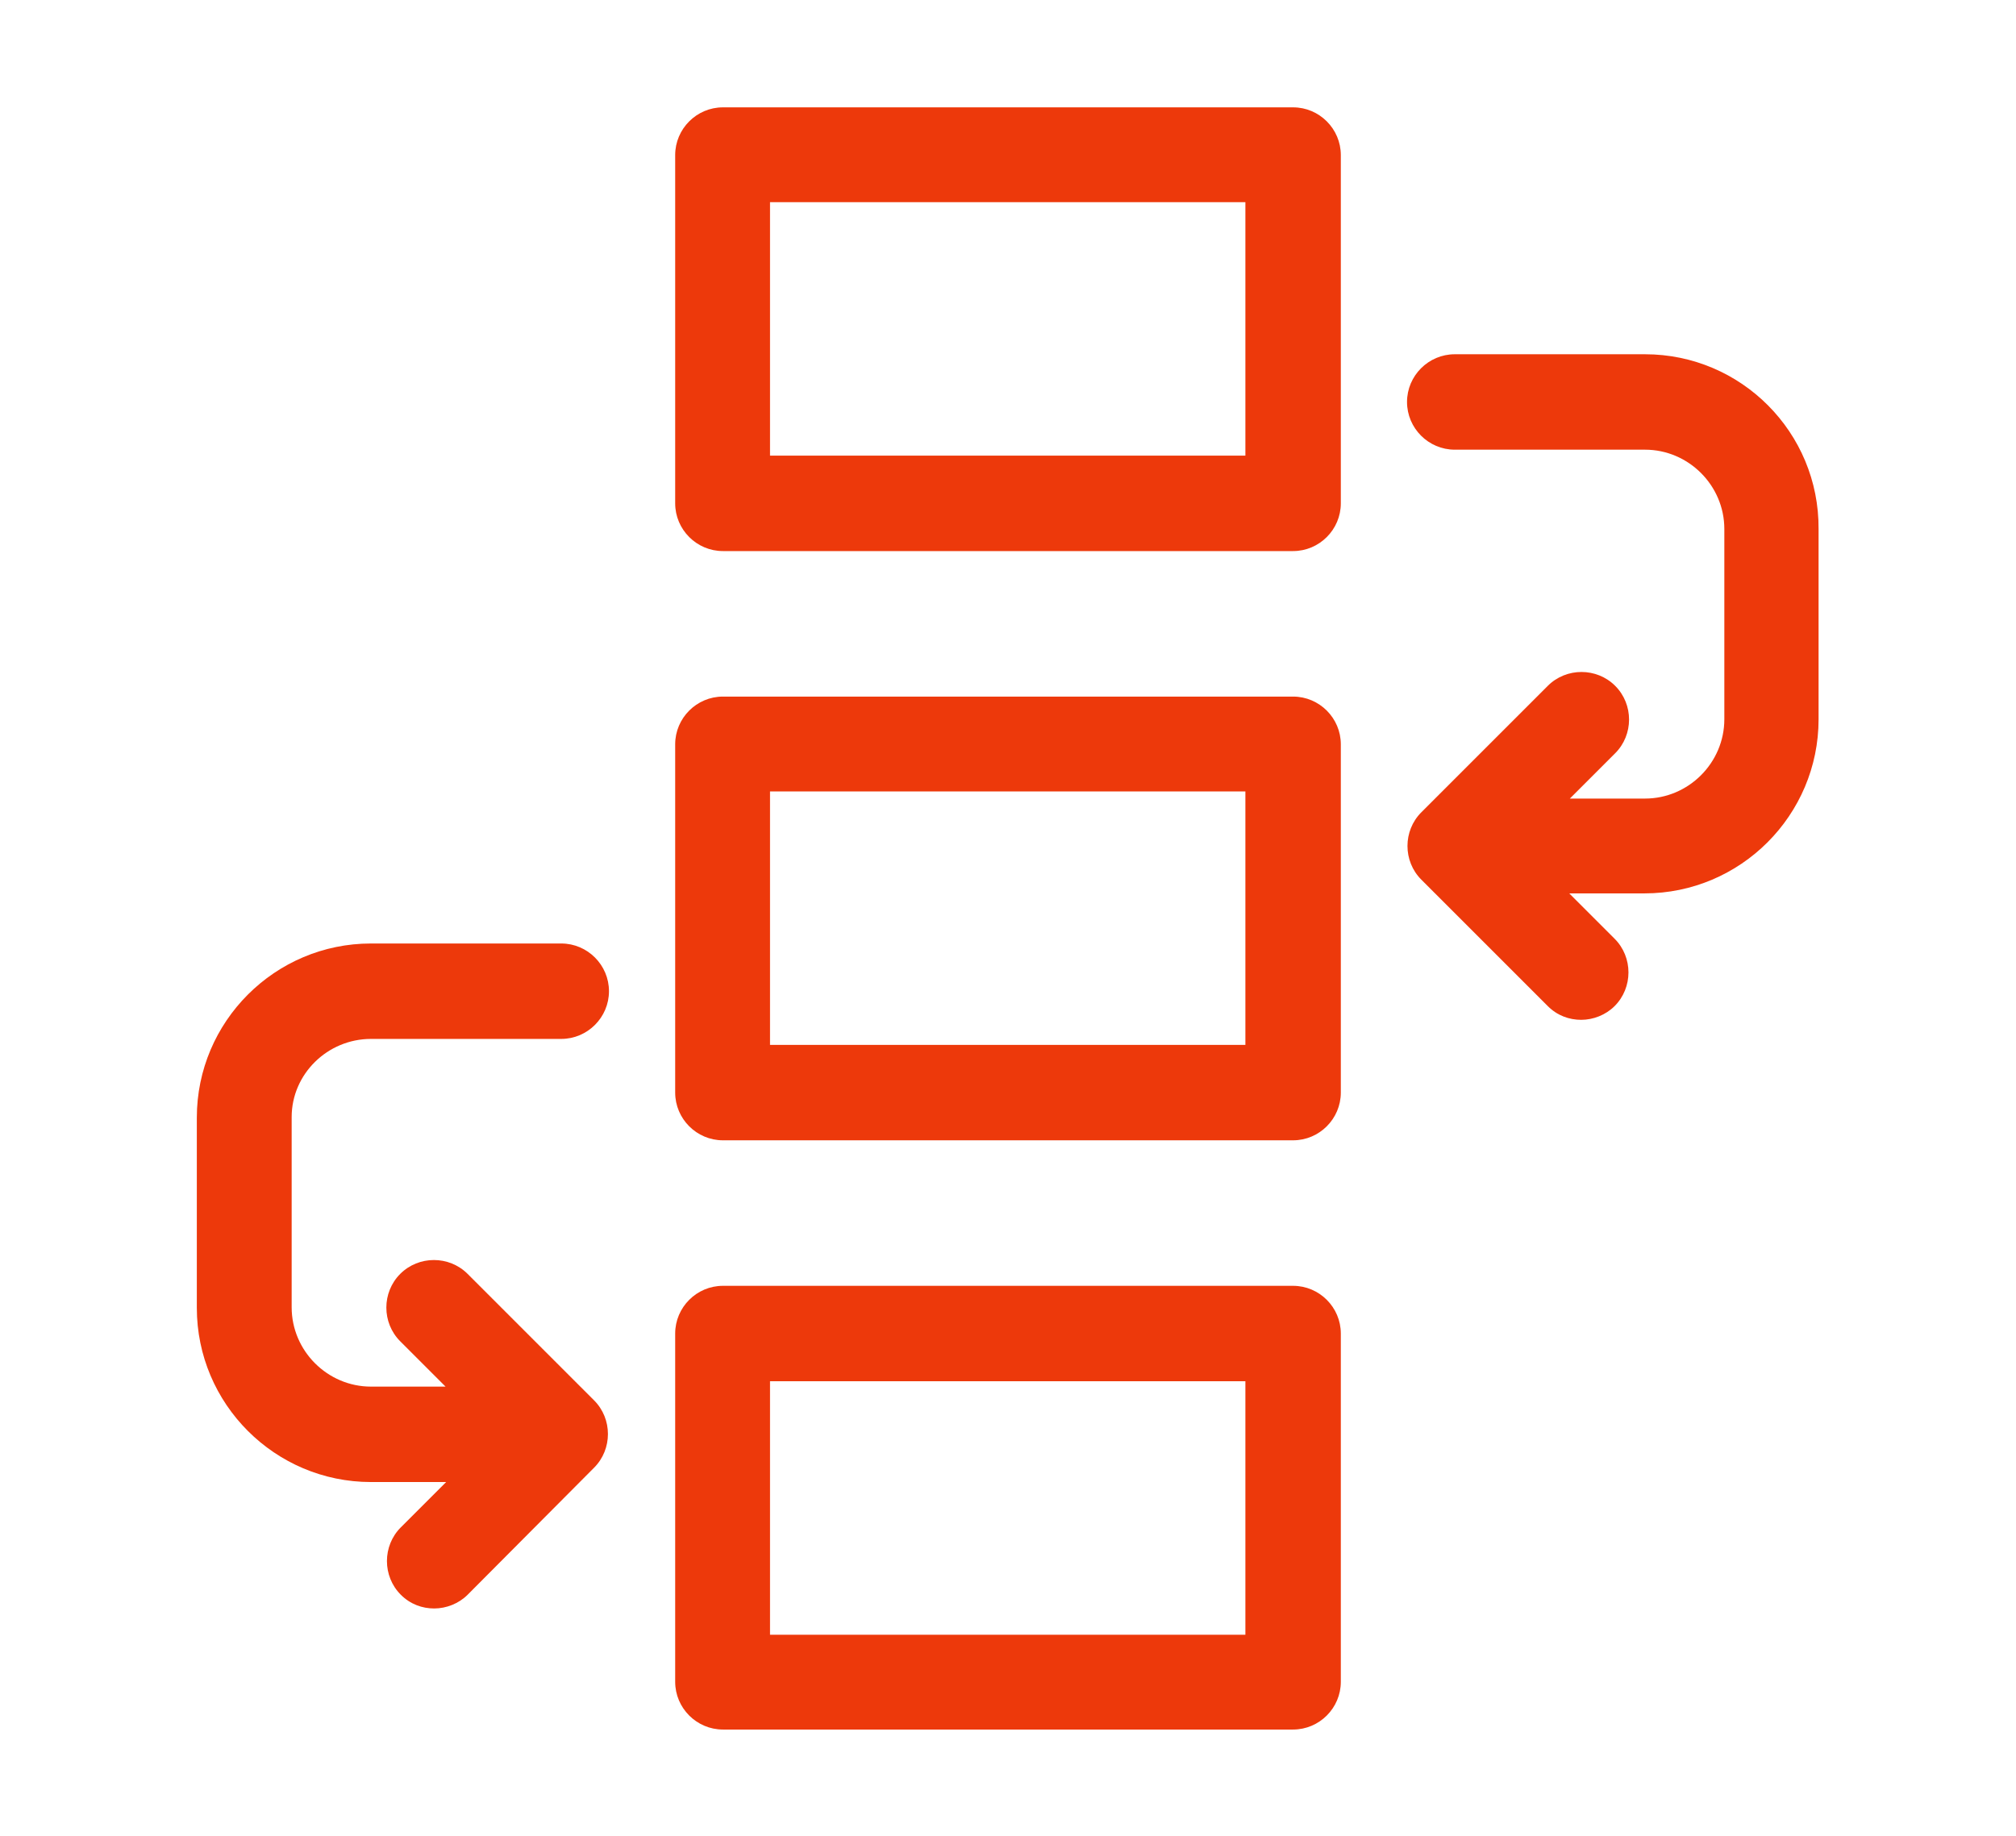 <?xml version="1.0" encoding="utf-8"?>
<!-- Generator: Adobe Illustrator 23.0.4, SVG Export Plug-In . SVG Version: 6.00 Build 0)  -->
<svg version="1.1" id="Layer_1" xmlns="http://www.w3.org/2000/svg" xmlns:xlink="http://www.w3.org/1999/xlink" x="0px" y="0px"
	 viewBox="0 0 338 307.9" style="enable-background:new 0 0 338 307.9;" xml:space="preserve">
<style type="text/css">
	.st0{fill:#ED390B;}
</style>
<path class="st0" d="M216.8,18h-95.6c-4.4,0-8,3.6-8,8v58.4c0,4.4,3.6,8,8,8h95.6c4.4,0,8-3.6,8-8V26C224.8,21.6,221.2,18,216.8,18z
	 M208.8,76.4h-79.7V33.9h79.7V76.4z"/>
<path class="st0" d="M216.8,116.8h-95.6c-4.4,0-8,3.6-8,8v58.4c0,4.4,3.6,8,8,8h95.6c4.4,0,8-3.6,8-8v-58.4
	C224.8,120.4,221.2,116.8,216.8,116.8z M208.8,175.2h-79.7v-42.5h79.7V175.2z"/>
<path class="st0" d="M216.8,215.6h-95.6c-4.4,0-8,3.6-8,8V282c0,4.4,3.6,8,8,8h95.6c4.4,0,8-3.6,8-8v-58.4
	C224.8,219.2,221.2,215.6,216.8,215.6z M208.8,274.1h-79.7v-42.5h79.7V274.1z"/>
<path class="st0" d="M275.8,59.4h-31.9c-4.4,0-8,3.6-8,8s3.6,8,8,8h31.9c7.3,0,13.3,6,13.3,13.3v31.9c0,7.3-6,13.3-13.3,13.3h-12.6
	l7.6-7.6c3.1-3.1,3.1-8.2,0-11.3c-3.1-3.1-8.2-3.1-11.3,0l-21.2,21.2c-3.1,3.1-3.1,8.2,0,11.3l21.2,21.2c1.6,1.6,3.6,2.3,5.6,2.3
	s4.1-0.8,5.6-2.3c3.1-3.1,3.1-8.2,0-11.3l-7.6-7.6h12.6c16.1,0,29.2-13.1,29.2-29.2V88.7C305,72.5,291.9,59.4,275.8,59.4z"/>
<path class="st0" d="M62.2,174.2h31.9c4.4,0,8-3.6,8-8s-3.6-8-8-8H62.2c-16.1,0-29.2,13.1-29.2,29.2v31.9
	c0,16.1,13.1,29.2,29.2,29.2h12.6l-7.6,7.6c-3.1,3.1-3.1,8.2,0,11.3c1.6,1.6,3.6,2.3,5.6,2.3s4.1-0.8,5.6-2.3l21.2-21.3
	c3.1-3.1,3.1-8.2,0-11.3l-21.2-21.2c-3.1-3.1-8.2-3.1-11.3,0c-3.1,3.1-3.1,8.2,0,11.3l7.6,7.6H62.2c-7.3,0-13.3-6-13.3-13.3v-31.9
	C48.9,180.1,54.9,174.2,62.2,174.2z"/>
</svg>
